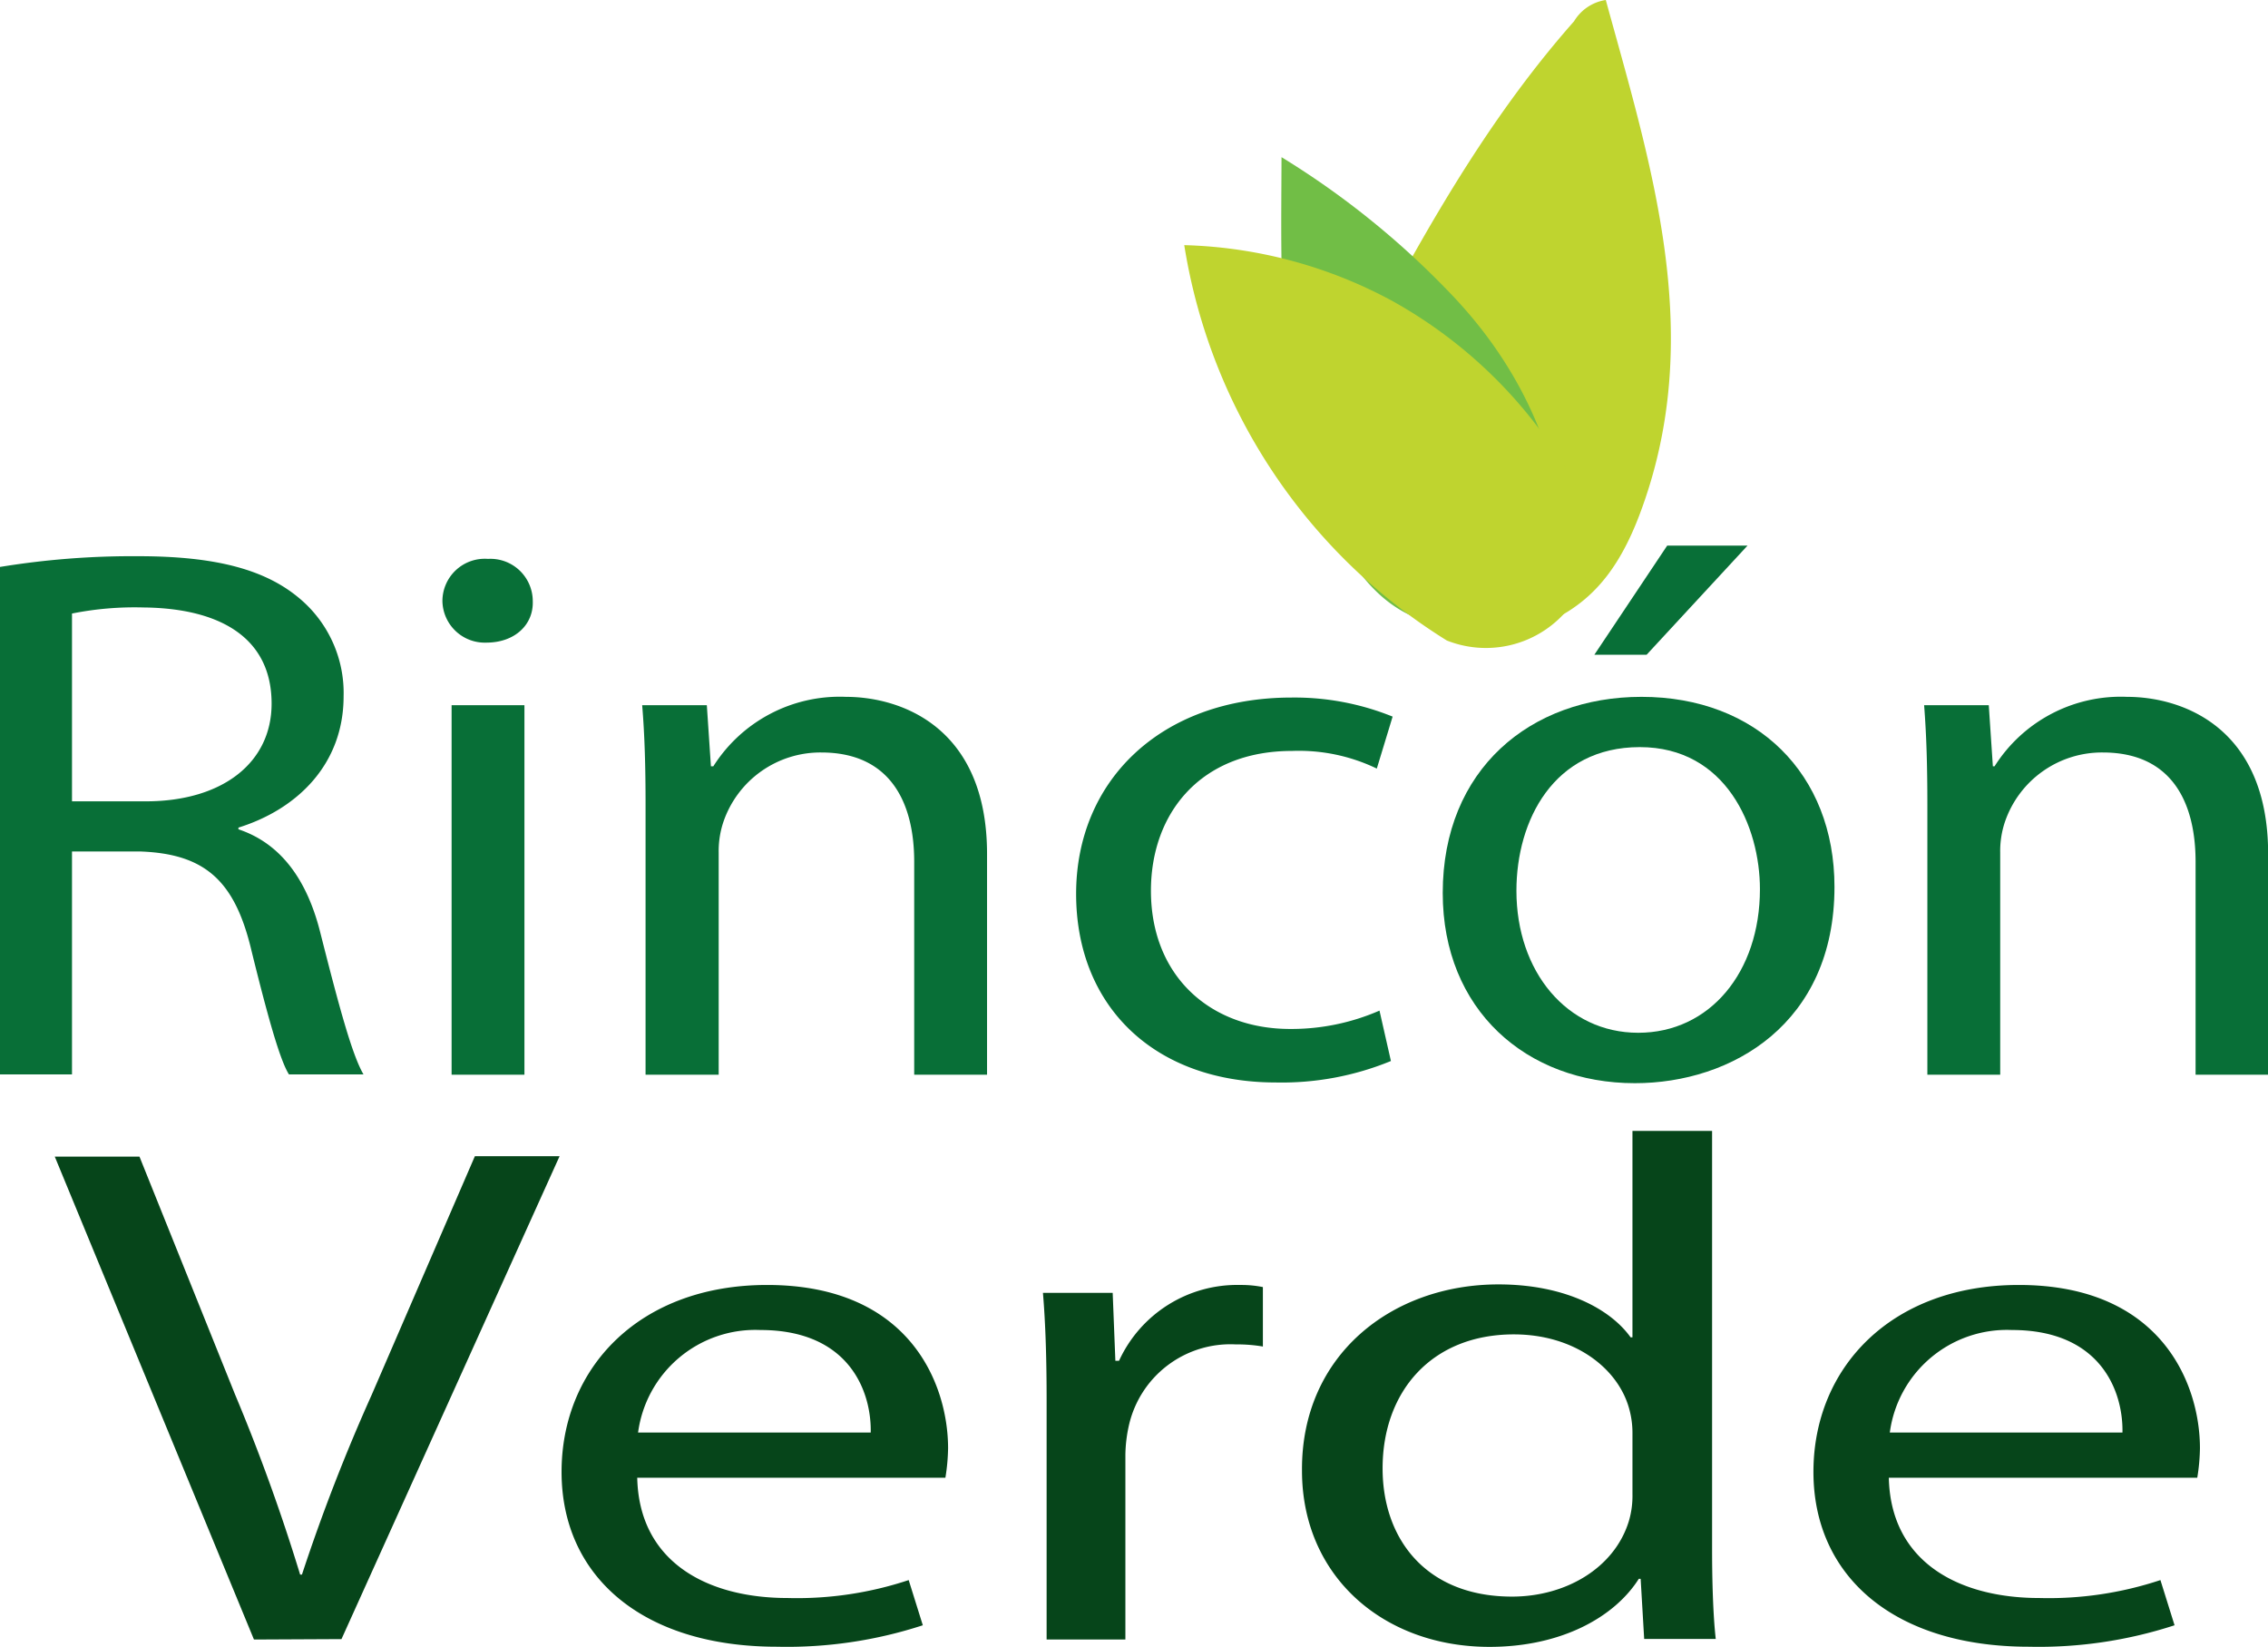 <svg id="LOGO" xmlns="http://www.w3.org/2000/svg" viewBox="0 0 160.66 116.67"><defs><style>.cls-1{fill:#bfd42f;}.cls-2{fill:#71be46;}.cls-3{fill:#086f37;}.cls-4{fill:#06451a;}</style></defs><path class="cls-1" d="M312.08,547.89c4-7.45,8.25-14.73,13.89-21.11a3.18,3.18,0,0,1,2.25-1.51c3.3,12,7.14,23.93,2.38,36.48-1.36,3.58-3,5.51-5,6.79a11.85,11.85,0,0,1-6,1.83c-.19.08-.44.14-.58,0-.29-.26.15-1.23.3-1.54,2.78-5.74.78-10.53-2.85-15.09C315,551.85,313,550.25,312.08,547.89Z" transform="translate(-214.47 -525.27)"/><path class="cls-2" d="M317.5,546.35c7.23,7.71,7.78,15.62,7.76,17.87a5.83,5.83,0,0,1-.8,3.44,5,5,0,0,1-2.17,1.74,11.8,11.8,0,0,1-8.11-.65c-1.44-.73-3.42-2.2-5.36-6.19-3.93-8.11-3.6-16.79-3.57-26.16A59.57,59.57,0,0,1,317.5,546.35Z" transform="translate(-214.47 -525.27)"/><path class="cls-1" d="M313,546.53a32.77,32.77,0,0,0-14.64-3.9,40.42,40.42,0,0,0,18.6,28l0,0a7.52,7.52,0,0,0,9.77-9.74A33.11,33.11,0,0,0,313,546.53Z" transform="translate(-214.47 -525.27)"/><path class="cls-3" d="M214.47,565.42a58.13,58.13,0,0,1,9.79-.76c5.46,0,9,.93,11.44,3a8.73,8.73,0,0,1,3.11,6.92c0,4.81-3.28,8-7.45,9.3V584c3,1,4.87,3.57,5.81,7.36,1.29,5.08,2.23,8.6,3.05,10h-5.28c-.64-1-1.52-4.16-2.64-8.7-1.17-5-3.28-6.93-7.92-7.09h-4.81v15.79h-5.1Zm5.1,16.6h5.22c5.46,0,8.92-2.75,8.92-6.92,0-4.7-3.7-6.76-9.09-6.81a22.53,22.53,0,0,0-5.05.43Z" transform="translate(-214.47 -525.27)"/><path class="cls-3" d="M252.21,567.85c.06,1.63-1.24,2.93-3.29,2.93a3,3,0,0,1-3.11-2.93,3,3,0,0,1,3.23-3A3,3,0,0,1,252.21,567.85Zm-5.75,33.53V575.21h5.16v26.17Z" transform="translate(-214.47 -525.27)"/><path class="cls-3" d="M260.2,582.29c0-2.7-.06-4.92-.24-7.08h4.58l.29,4.33H265a10.6,10.6,0,0,1,9.39-4.92c3.93,0,10,2.16,10,11.13v15.63h-5.16V586.3c0-4.22-1.71-7.74-6.58-7.74a7.26,7.26,0,0,0-6.92,4.87,6.47,6.47,0,0,0-.35,2.22v15.73H260.2Z" transform="translate(-214.47 -525.27)"/><path class="cls-3" d="M313,600.41a20.33,20.33,0,0,1-8.15,1.52c-8.57,0-14.15-5.36-14.15-13.36s6-13.9,15.26-13.9a18.52,18.52,0,0,1,7.16,1.35L312,579.7a12.73,12.73,0,0,0-6-1.25c-6.51,0-10,4.44-10,9.9,0,6.06,4.22,9.79,9.85,9.79a15.61,15.61,0,0,0,6.34-1.3Z" transform="translate(-214.47 -525.27)"/><path class="cls-3" d="M344.42,588.08c0,9.68-7.27,13.9-14.14,13.9-7.68,0-13.61-5.19-13.61-13.47,0-8.76,6.22-13.89,14.08-13.89C338.91,574.62,344.42,580.08,344.42,588.08Zm-22.53.27c0,5.73,3.58,10.06,8.63,10.06s8.62-4.27,8.62-10.17c0-4.43-2.4-10.06-8.51-10.06S321.89,583.38,321.89,588.35Zm16.37-24.44-7.15,7.73h-3.7l5.16-7.73Z" transform="translate(-214.47 -525.27)"/><path class="cls-3" d="M351,582.29c0-2.7-.06-4.92-.23-7.08h4.58l.29,4.33h.12a10.58,10.58,0,0,1,9.38-4.92c3.93,0,10,2.16,10,11.13v15.63H370V586.3c0-4.22-1.7-7.74-6.57-7.74a7.26,7.26,0,0,0-6.92,4.87,6.47,6.47,0,0,0-.35,2.22v15.73H351Z" transform="translate(-214.47 -525.27)"/><path class="cls-4" d="M232.46,641.38l-14.11-34.2h6L231.11,624a134.53,134.53,0,0,1,4.62,12.78h.13a131.05,131.05,0,0,1,4.94-12.73l7.31-16.9h6l-15.45,34.2Z" transform="translate(-214.47 -525.27)"/><path class="cls-4" d="M259.61,629.92c.13,6,5,8.52,10.64,8.52a25.1,25.1,0,0,0,8.59-1.27l1,3.2a31,31,0,0,1-10.33,1.52c-9.55,0-15.26-5-15.26-12.38s5.52-13.24,14.56-13.24c10.13,0,12.82,7.05,12.82,11.57a14.1,14.1,0,0,1-.19,2.08Zm16.54-3.2c.06-2.84-1.47-7.26-7.82-7.26a8.38,8.38,0,0,0-8.66,7.26Z" transform="translate(-214.47 -525.27)"/><path class="cls-4" d="M288.61,624.49c0-2.9-.07-5.38-.26-7.66h4.94l.19,4.81h.26a9.21,9.21,0,0,1,8.59-5.37,7.7,7.7,0,0,1,1.6.15v4.21a10.77,10.77,0,0,0-1.92-.15,7.37,7.37,0,0,0-7.57,5.73,10,10,0,0,0-.25,2.08v13.09h-5.58Z" transform="translate(-214.47 -525.27)"/><path class="cls-4" d="M335.75,605.36V635c0,2.18.07,4.67.26,6.34h-5.07l-.25-4.26h-.13c-1.74,2.74-5.52,4.82-10.58,4.82-7.51,0-13.28-5-13.28-12.48-.06-8.17,6.35-13.19,13.92-13.19,4.74,0,7.95,1.77,9.36,3.75h.13V605.36Zm-5.64,21.46a6.41,6.41,0,0,0-.26-1.88c-.83-2.84-3.91-5.17-8.14-5.17-5.84,0-9.3,4.06-9.3,9.49,0,5,3.08,9.08,9.17,9.08,3.78,0,7.24-2,8.27-5.33a6.3,6.3,0,0,0,.26-1.93Z" transform="translate(-214.47 -525.27)"/><path class="cls-4" d="M348.27,629.92c.13,6,5,8.52,10.65,8.52a25.14,25.14,0,0,0,8.59-1.27l1,3.2a31,31,0,0,1-10.32,1.52c-9.56,0-15.26-5-15.26-12.38s5.51-13.24,14.55-13.24c10.13,0,12.83,7.05,12.83,11.57a14.1,14.1,0,0,1-.19,2.08Zm16.55-3.2c.06-2.84-1.48-7.26-7.83-7.26a8.37,8.37,0,0,0-8.65,7.26Z" transform="translate(-214.47 -525.27)"/></svg>